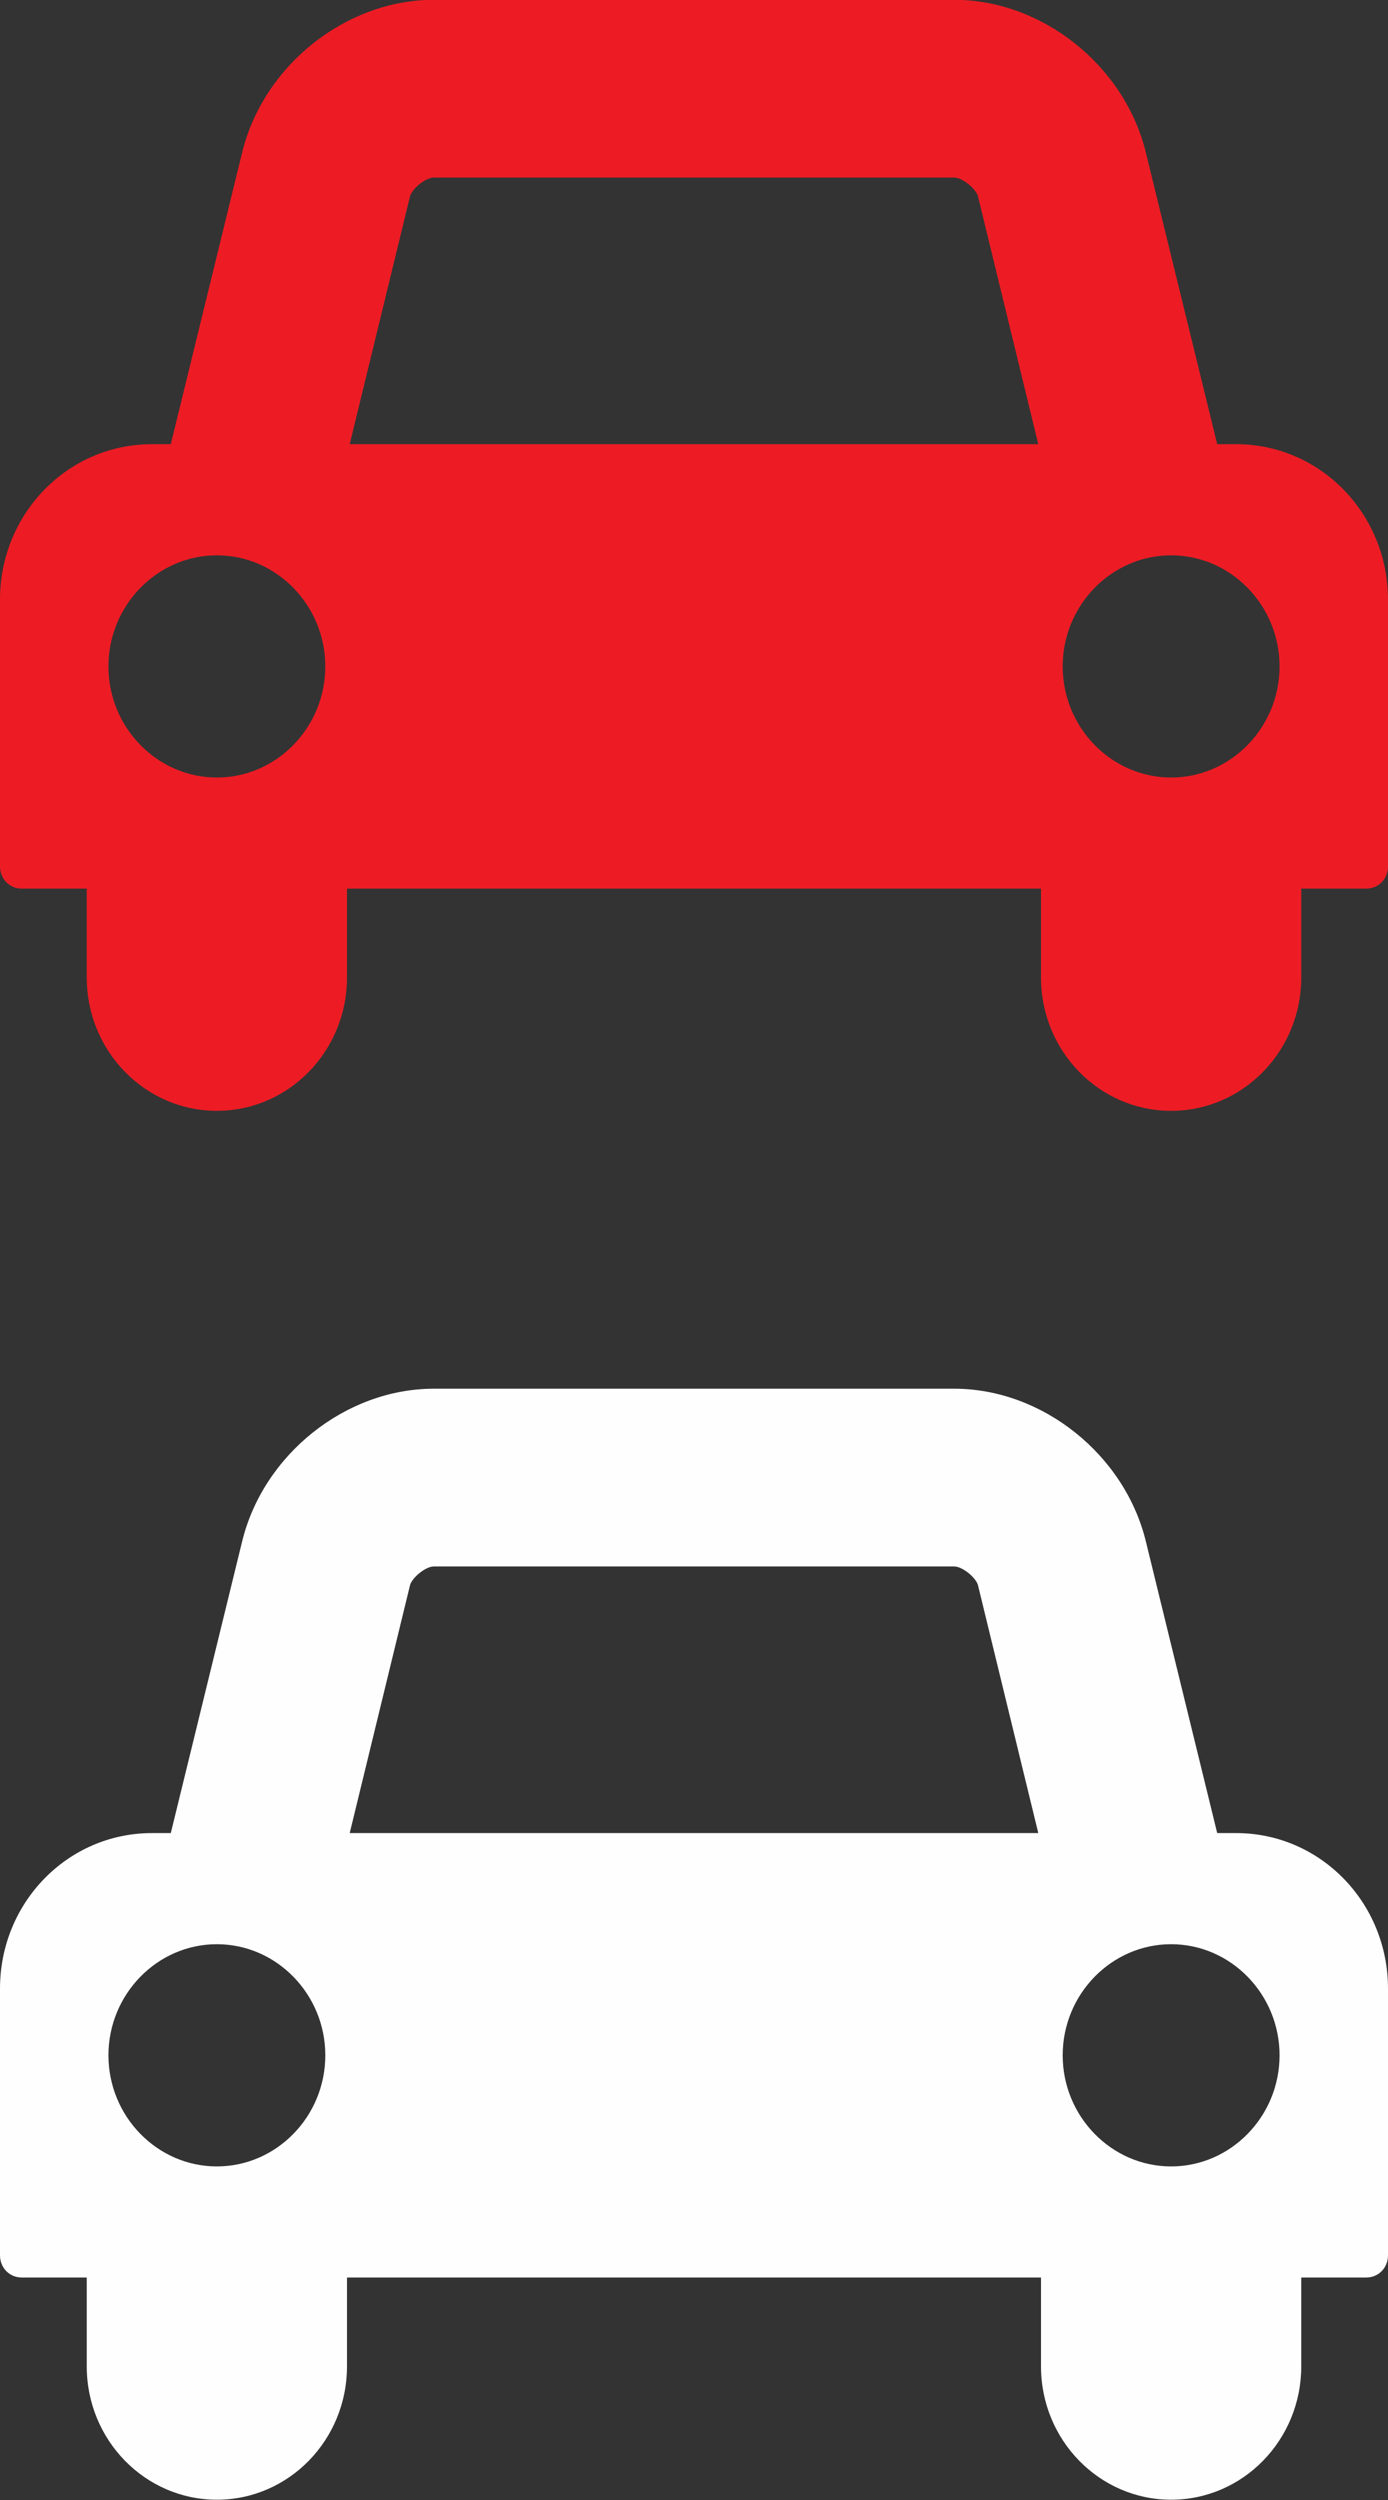 <svg xmlns="http://www.w3.org/2000/svg" xmlns:xlink="http://www.w3.org/1999/xlink" preserveAspectRatio="xMidYMid" width="40" height="72" viewBox="0 0 40 72">
  <rect x="0" y="0" width="40" height="72" fill="#333333" stroke="none"/>
  <defs>
    <style>
      .cls-1 {
        fill: #fffefe;
      }

      .cls-1, .cls-2 {
        fill-rule: evenodd;
      }

      .cls-2 {
        fill: #ed1c24;
      }
    </style>
  </defs>
  <path d="M9.375,59.193 C9.375,60.953 7.969,62.393 6.250,62.393 C4.531,62.393 3.125,60.953 3.125,59.193 C3.125,57.433 4.531,55.993 6.250,55.993 C7.969,55.993 9.375,57.433 9.375,59.193 ZM10.078,52.793 L11.816,45.654 C11.875,45.434 12.266,45.114 12.500,45.114 L27.500,45.114 C27.734,45.114 28.125,45.434 28.184,45.654 L29.922,52.793 L10.078,52.793 ZM36.875,59.193 C36.875,60.953 35.469,62.393 33.750,62.393 C32.031,62.393 30.625,60.953 30.625,59.193 C30.625,57.433 32.031,55.993 33.750,55.993 C35.469,55.993 36.875,57.433 36.875,59.193 ZM40.000,57.273 C40.000,54.793 38.047,52.793 35.625,52.793 L35.078,52.793 L33.027,44.414 C32.422,41.894 30.039,39.995 27.500,39.995 L12.500,39.995 C9.961,39.995 7.578,41.894 6.973,44.414 L4.922,52.793 L4.375,52.793 C1.953,52.793 -0.000,54.793 -0.000,57.273 L-0.000,64.952 C-0.000,65.312 0.273,65.592 0.625,65.592 L2.500,65.592 L2.500,68.152 C2.500,70.272 4.180,71.992 6.250,71.992 C8.320,71.992 10.000,70.272 10.000,68.152 L10.000,65.592 L30.000,65.592 L30.000,68.152 C30.000,70.272 31.680,71.992 33.750,71.992 C35.820,71.992 37.500,70.272 37.500,68.152 L37.500,65.592 L39.375,65.592 C39.727,65.592 40.000,65.312 40.000,64.952 L40.000,57.273 Z" class="cls-1"/>
  <path d="M9.375,19.193 C9.375,20.953 7.969,22.393 6.250,22.393 C4.531,22.393 3.125,20.953 3.125,19.193 C3.125,17.433 4.531,15.993 6.250,15.993 C7.969,15.993 9.375,17.433 9.375,19.193 ZM10.078,12.793 L11.816,5.654 C11.875,5.434 12.266,5.114 12.500,5.114 L27.500,5.114 C27.734,5.114 28.125,5.434 28.184,5.654 L29.922,12.793 L10.078,12.793 ZM36.875,19.193 C36.875,20.953 35.469,22.393 33.750,22.393 C32.031,22.393 30.625,20.953 30.625,19.193 C30.625,17.433 32.031,15.993 33.750,15.993 C35.469,15.993 36.875,17.433 36.875,19.193 ZM40.000,17.273 C40.000,14.793 38.047,12.793 35.625,12.793 L35.078,12.793 L33.027,4.414 C32.422,1.894 30.039,-0.005 27.500,-0.005 L12.500,-0.005 C9.961,-0.005 7.578,1.894 6.973,4.414 L4.922,12.793 L4.375,12.793 C1.953,12.793 -0.000,14.793 -0.000,17.273 L-0.000,24.952 C-0.000,25.312 0.273,25.592 0.625,25.592 L2.500,25.592 L2.500,28.152 C2.500,30.272 4.180,31.992 6.250,31.992 C8.320,31.992 10.000,30.272 10.000,28.152 L10.000,25.592 L30.000,25.592 L30.000,28.152 C30.000,30.272 31.680,31.992 33.750,31.992 C35.820,31.992 37.500,30.272 37.500,28.152 L37.500,25.592 L39.375,25.592 C39.727,25.592 40.000,25.312 40.000,24.952 L40.000,17.273 Z" class="cls-2"/>
</svg>
